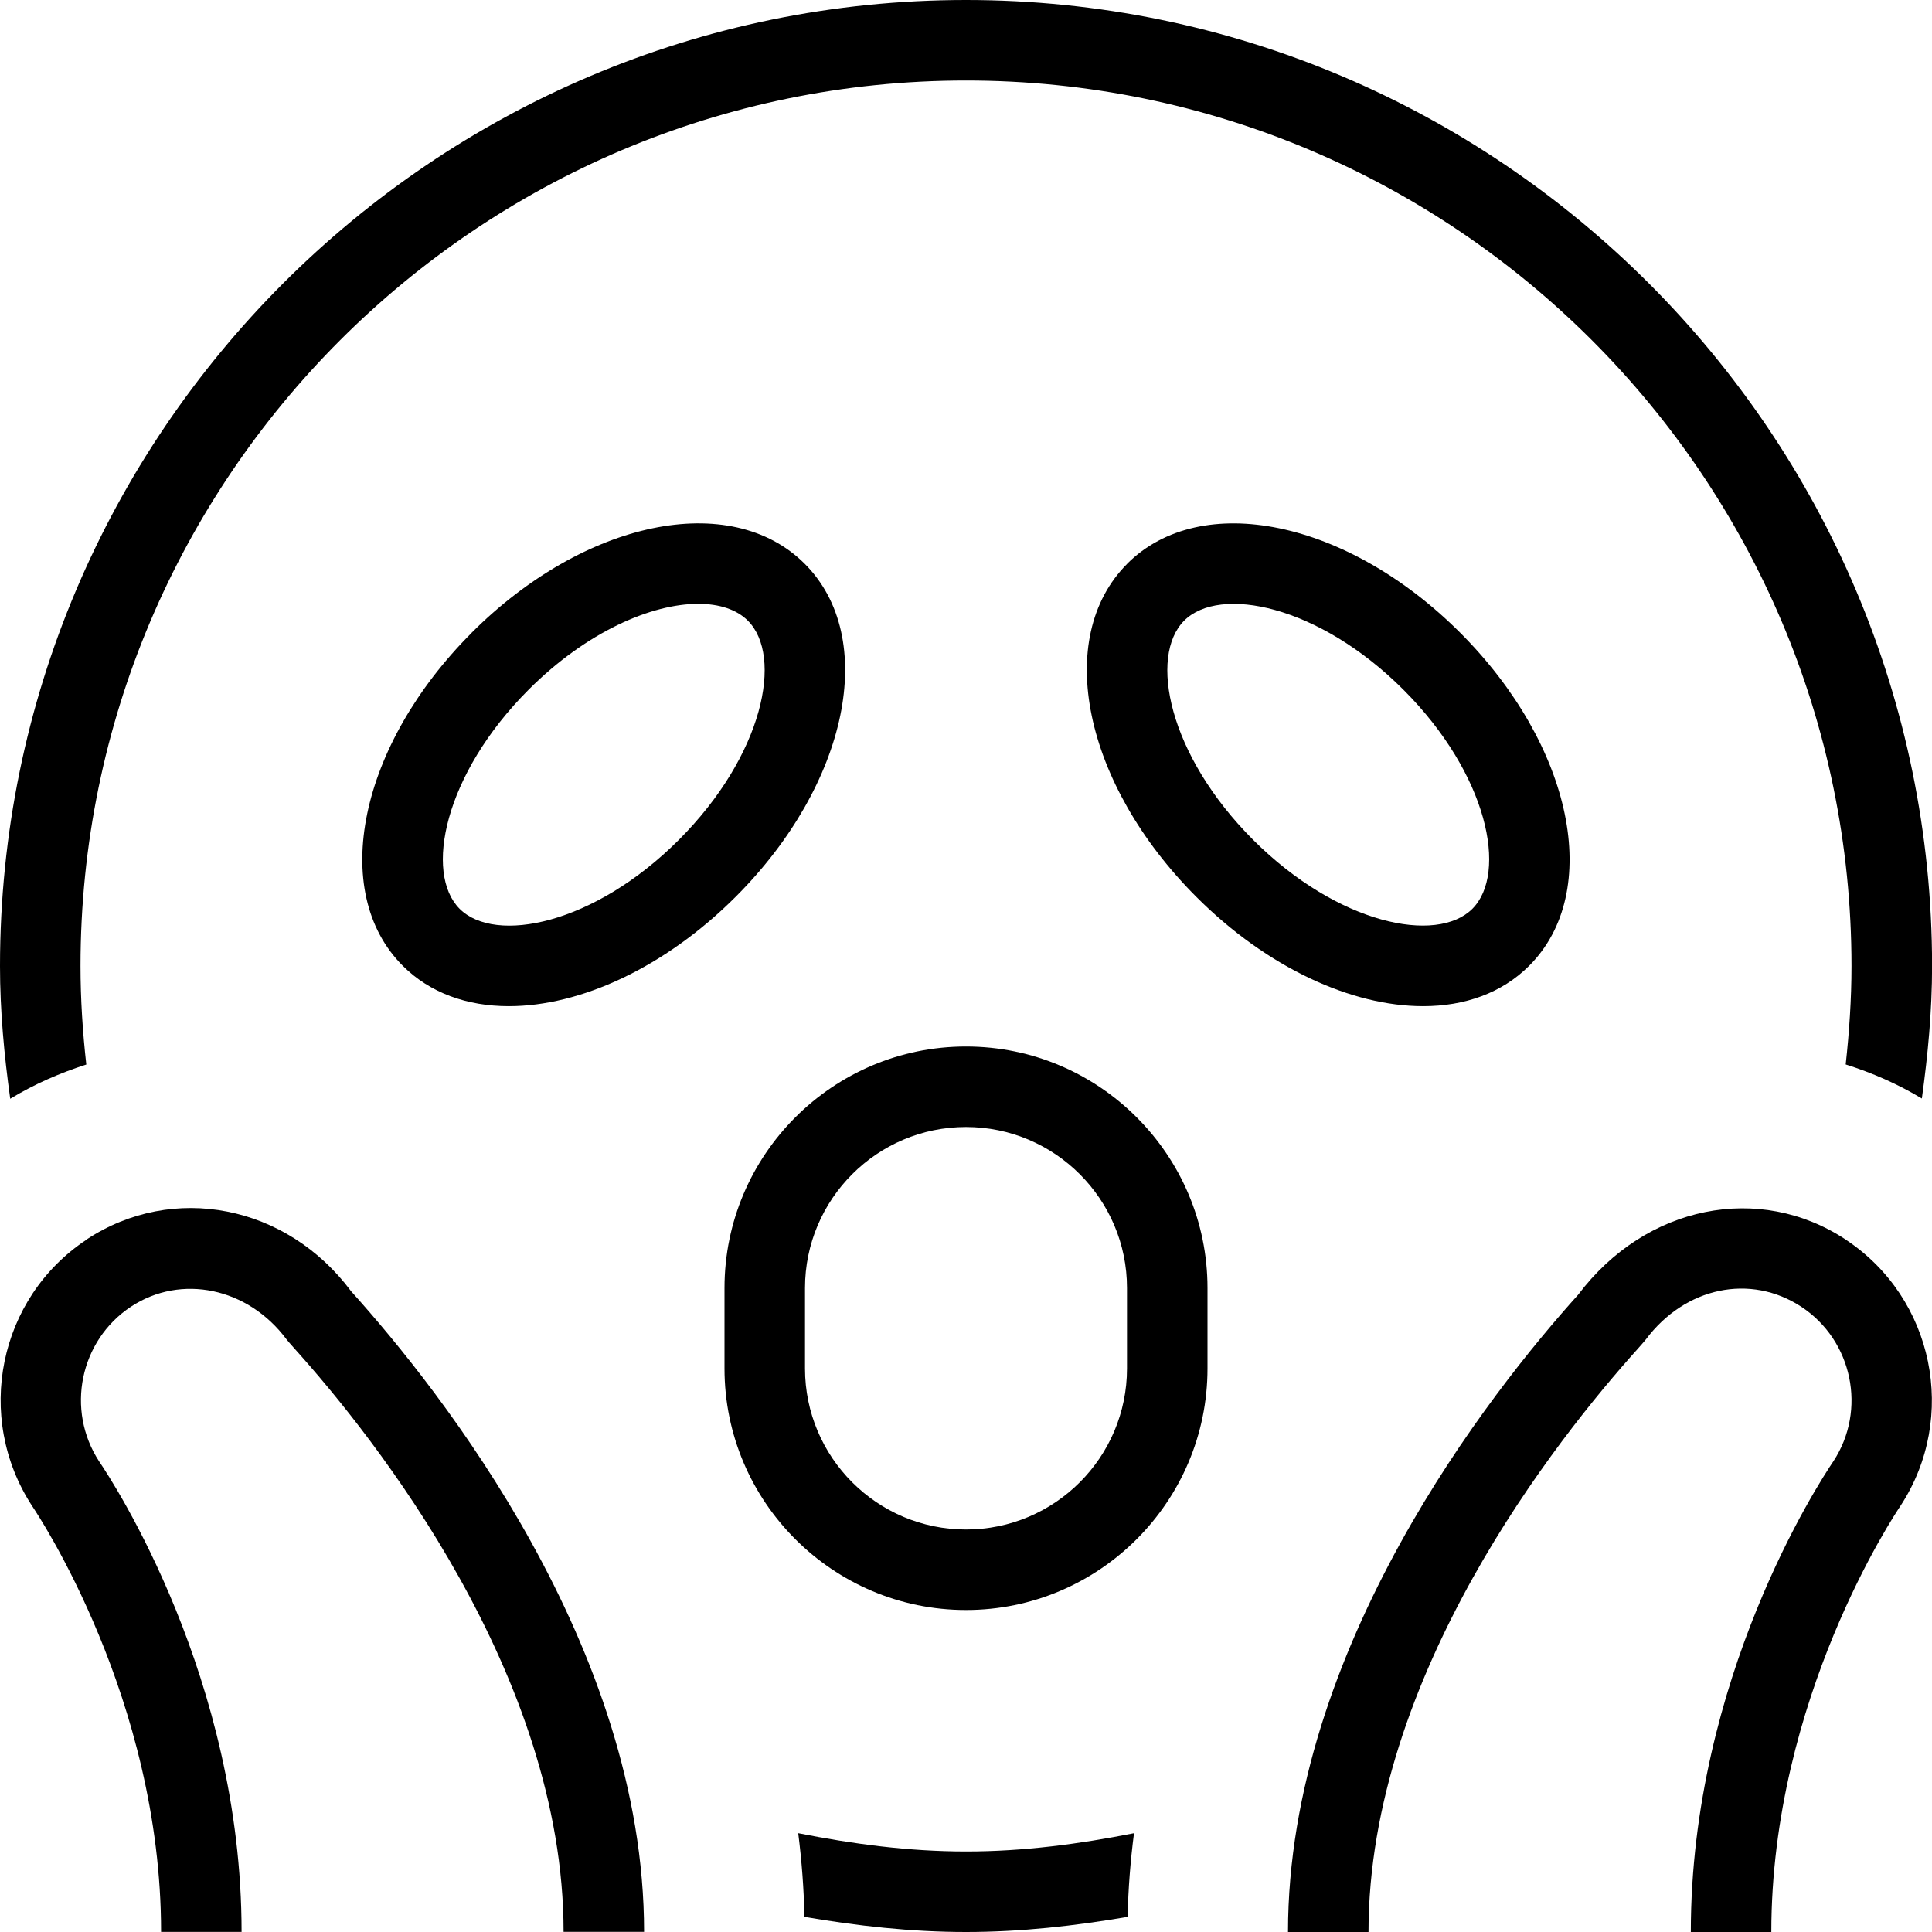 <?xml version="1.0" encoding="UTF-8"?>
<svg xmlns="http://www.w3.org/2000/svg" id="Layer_1" data-name="Layer 1" viewBox="0 0 24 24" width="512" height="512"><path d="M5.86,7.86c-1.4,1.4-1.777,3.218-.857,4.137,.339,.339,.801,.502,1.318,.502,.885,0,1.935-.476,2.818-1.359,1.4-1.4,1.777-3.218,.857-4.137-.92-.919-2.737-.542-4.137,.857Zm3.43-.15c.441,.441,.197,1.668-.857,2.723-1.055,1.055-2.281,1.297-2.723,.857-.441-.441-.197-1.668,.857-2.723,.725-.725,1.531-1.066,2.107-1.066,.263,0,.478,.071,.616,.209Z"/><path d="M14.003,7.003c-.919,.919-.543,2.736,.857,4.137,.883,.884,1.933,1.359,2.818,1.359,.518,0,.979-.163,1.318-.502,.919-.919,.543-2.736-.857-4.137-1.4-1.4-3.217-1.775-4.137-.857Zm3.43,1.564c1.055,1.055,1.298,2.281,.857,2.723-.441,.439-1.667,.197-2.723-.857-1.055-1.055-1.298-2.281-.857-2.723,.44-.44,1.667-.197,2.723,.857Z"/><path d="M12,13c-1.654,0-3,1.346-3,3v1c0,1.654,1.346,3,3,3s3-1.346,3-3v-1c0-1.654-1.346-3-3-3Zm2,4c0,1.103-.897,2-2,2s-2-.897-2-2v-1c0-1.103,.897-2,2-2s2,.897,2,2v1Z"/><path d="M1.076,15.399c-1.094,.723-1.399,2.205-.675,3.312,.065,.097,1.6,2.39,1.6,5.288h1c0-3.148-1.591-5.582-1.769-5.844-.418-.64-.241-1.502,.395-1.923,.624-.411,1.454-.236,1.933,.407,.01,.013,.042,.051,.096,.111,1.006,1.118,3.345,4.062,3.345,7.248h1c0-3.532-2.519-6.713-3.639-7.957-.8-1.075-2.213-1.351-3.286-.644Z"/><path d="M22.929,15.399c-1.071-.708-2.484-.431-3.324,.684-1.084,1.204-3.605,4.386-3.605,7.917h1c0-3.186,2.341-6.13,3.348-7.248,.054-.06,.086-.099,.096-.111,.488-.653,1.3-.824,1.934-.407,.636,.42,.813,1.283,.398,1.917-.181,.268-1.772,2.702-1.772,5.85h1c0-2.898,1.535-5.191,1.606-5.297,.718-1.1,.413-2.581-.681-3.304Z"/><path d="M1.072,13.224c-.045-.403-.072-.81-.072-1.224C1,5.935,5.935,1,12,1s11,4.935,11,11c0,.414-.028,.821-.072,1.223,.325,.103,.641,.239,.946,.423,.075-.54,.127-1.087,.127-1.647C24,5.383,18.617,0,12,0S0,5.383,0,12c0,.561,.052,1.109,.127,1.649,.304-.184,.621-.321,.945-.425Z"/><path d="M9.916,22.773c.043,.342,.07,.688,.077,1.039,.654,.112,1.321,.188,2.007,.188s1.353-.076,2.008-.188c.007-.351,.035-.698,.079-1.039-.678,.134-1.37,.227-2.086,.227s-1.407-.093-2.084-.227Z"/></svg>
